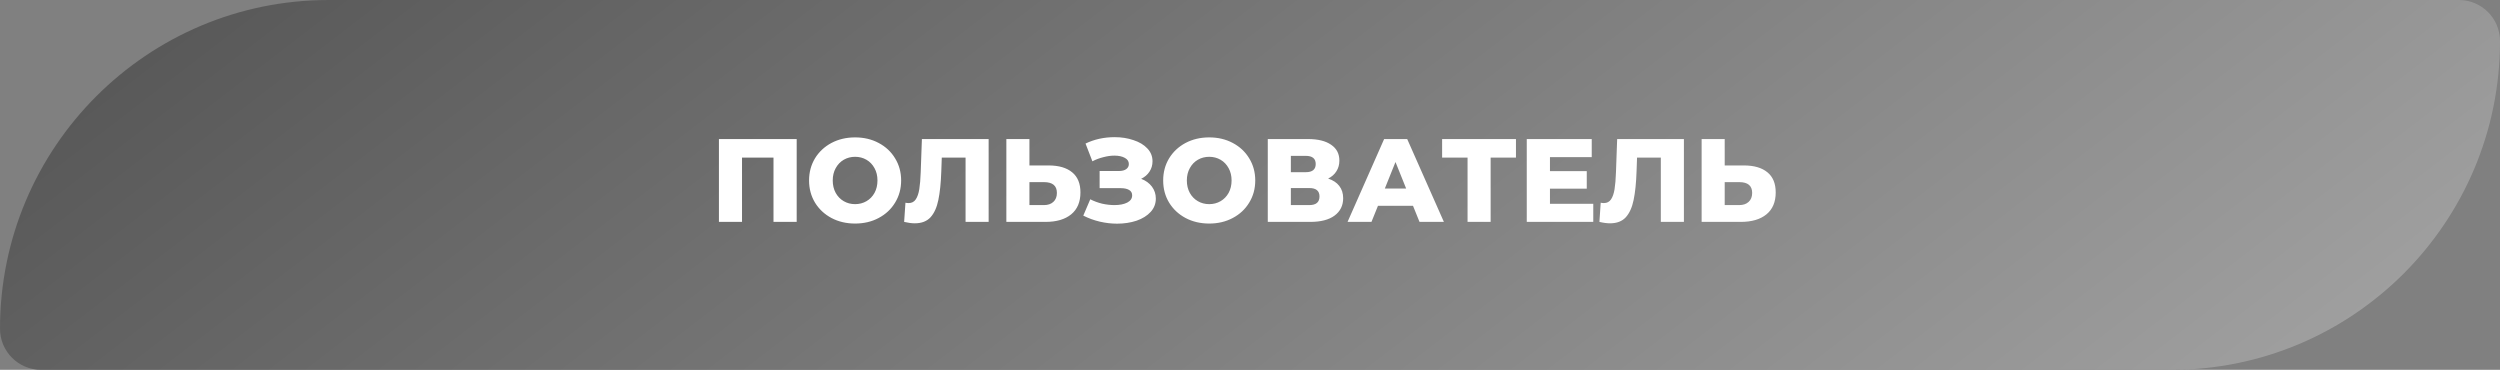 <svg width="169" height="25" viewBox="0 0 169 25" fill="none" xmlns="http://www.w3.org/2000/svg">
<rect x="0" y="0" width="169" height="25" fill="#808080" stroke="none"/>
<g clip-path="url(#clip0_1_2)">
<path d="M0 22.222C0 9.949 9.949 0 22.222 0H166.222C167.756 0 169 1.244 169 2.778V2.778C169 15.051 159.051 25 146.778 25H2.778C1.244 25 0 23.756 0 22.222V22.222Z" fill="url(#paint0_linear_1_2)"/>
<path d="M53.856 9.4V15H52.288V10.656H50.16V15H48.6V9.4H53.856ZM57.805 15.112C57.213 15.112 56.68 14.987 56.205 14.736C55.736 14.485 55.365 14.139 55.093 13.696C54.827 13.253 54.693 12.755 54.693 12.2C54.693 11.645 54.827 11.147 55.093 10.704C55.365 10.261 55.736 9.915 56.205 9.664C56.68 9.413 57.213 9.288 57.805 9.288C58.397 9.288 58.928 9.413 59.397 9.664C59.872 9.915 60.242 10.261 60.509 10.704C60.781 11.147 60.917 11.645 60.917 12.2C60.917 12.755 60.781 13.253 60.509 13.696C60.242 14.139 59.872 14.485 59.397 14.736C58.928 14.987 58.397 15.112 57.805 15.112ZM57.805 13.8C58.088 13.8 58.344 13.733 58.573 13.6C58.803 13.467 58.984 13.28 59.117 13.04C59.251 12.795 59.317 12.515 59.317 12.2C59.317 11.885 59.251 11.608 59.117 11.368C58.984 11.123 58.803 10.933 58.573 10.8C58.344 10.667 58.088 10.6 57.805 10.6C57.523 10.6 57.267 10.667 57.037 10.8C56.808 10.933 56.627 11.123 56.493 11.368C56.36 11.608 56.293 11.885 56.293 12.2C56.293 12.515 56.36 12.795 56.493 13.04C56.627 13.28 56.808 13.467 57.037 13.6C57.267 13.733 57.523 13.8 57.805 13.8ZM66.832 9.4V15H65.272V10.656H63.664L63.632 11.568C63.605 12.368 63.538 13.019 63.432 13.52C63.331 14.021 63.154 14.411 62.904 14.688C62.653 14.96 62.298 15.096 61.84 15.096C61.627 15.096 61.386 15.064 61.12 15L61.208 13.704C61.277 13.72 61.349 13.728 61.424 13.728C61.632 13.728 61.792 13.645 61.904 13.48C62.016 13.315 62.096 13.085 62.144 12.792C62.192 12.493 62.224 12.107 62.24 11.632L62.32 9.4H66.832ZM70.886 11.184C71.574 11.184 72.104 11.339 72.478 11.648C72.851 11.952 73.038 12.405 73.038 13.008C73.038 13.653 72.83 14.147 72.414 14.488C71.998 14.829 71.419 15 70.678 15H68.03V9.4H69.59V11.184H70.886ZM70.574 13.864C70.84 13.864 71.051 13.792 71.206 13.648C71.366 13.504 71.446 13.301 71.446 13.04C71.446 12.555 71.155 12.312 70.574 12.312H69.59V13.864H70.574ZM77.142 12.088C77.451 12.205 77.694 12.381 77.87 12.616C78.046 12.851 78.134 13.12 78.134 13.424C78.134 13.771 78.017 14.072 77.782 14.328C77.547 14.584 77.23 14.781 76.83 14.92C76.43 15.053 75.99 15.12 75.51 15.12C75.132 15.12 74.745 15.075 74.35 14.984C73.961 14.893 73.588 14.757 73.23 14.576L73.702 13.472C73.953 13.6 74.219 13.699 74.502 13.768C74.79 13.832 75.067 13.864 75.334 13.864C75.686 13.864 75.974 13.808 76.198 13.696C76.422 13.579 76.534 13.416 76.534 13.208C76.534 13.043 76.465 12.92 76.326 12.84C76.188 12.76 76.001 12.72 75.766 12.72H74.334V11.56H75.638C75.852 11.56 76.017 11.517 76.134 11.432C76.251 11.347 76.31 11.232 76.31 11.088C76.31 10.907 76.219 10.768 76.038 10.672C75.857 10.571 75.622 10.52 75.334 10.52C75.1 10.52 74.852 10.555 74.59 10.624C74.329 10.688 74.081 10.781 73.846 10.904L73.382 9.704C73.98 9.416 74.635 9.272 75.35 9.272C75.809 9.272 76.233 9.339 76.622 9.472C77.017 9.6 77.329 9.787 77.558 10.032C77.793 10.277 77.91 10.568 77.91 10.904C77.91 11.165 77.841 11.4 77.702 11.608C77.569 11.811 77.382 11.971 77.142 12.088ZM81.743 15.112C81.151 15.112 80.617 14.987 80.143 14.736C79.673 14.485 79.303 14.139 79.031 13.696C78.764 13.253 78.631 12.755 78.631 12.2C78.631 11.645 78.764 11.147 79.031 10.704C79.303 10.261 79.673 9.915 80.143 9.664C80.617 9.413 81.151 9.288 81.743 9.288C82.335 9.288 82.865 9.413 83.335 9.664C83.809 9.915 84.18 10.261 84.447 10.704C84.719 11.147 84.855 11.645 84.855 12.2C84.855 12.755 84.719 13.253 84.447 13.696C84.18 14.139 83.809 14.485 83.335 14.736C82.865 14.987 82.335 15.112 81.743 15.112ZM81.743 13.8C82.025 13.8 82.281 13.733 82.511 13.6C82.74 13.467 82.921 13.28 83.055 13.04C83.188 12.795 83.255 12.515 83.255 12.2C83.255 11.885 83.188 11.608 83.055 11.368C82.921 11.123 82.74 10.933 82.511 10.8C82.281 10.667 82.025 10.6 81.743 10.6C81.46 10.6 81.204 10.667 80.975 10.8C80.745 10.933 80.564 11.123 80.431 11.368C80.297 11.608 80.231 11.885 80.231 12.2C80.231 12.515 80.297 12.795 80.431 13.04C80.564 13.28 80.745 13.467 80.975 13.6C81.204 13.733 81.46 13.8 81.743 13.8ZM89.782 12.072C90.112 12.179 90.363 12.344 90.534 12.568C90.71 12.792 90.798 13.069 90.798 13.4C90.798 13.896 90.603 14.288 90.214 14.576C89.83 14.859 89.283 15 88.574 15H85.702V9.4H88.422C89.094 9.4 89.614 9.528 89.982 9.784C90.355 10.035 90.542 10.392 90.542 10.856C90.542 11.128 90.475 11.368 90.342 11.576C90.214 11.784 90.027 11.949 89.782 12.072ZM87.262 11.64H88.27C88.718 11.64 88.942 11.456 88.942 11.088C88.942 10.72 88.718 10.536 88.27 10.536H87.262V11.64ZM88.51 13.864C88.968 13.864 89.198 13.669 89.198 13.28C89.198 12.901 88.968 12.712 88.51 12.712H87.262V13.864H88.51ZM95.519 13.912H93.151L92.711 15H91.095L93.567 9.4H95.127L97.607 15H95.959L95.519 13.912ZM95.055 12.744L94.335 10.952L93.615 12.744H95.055ZM102.479 10.656H100.767V15H99.207V10.656H97.487V9.4H102.479V10.656ZM107.705 13.776V15H103.209V9.4H107.601V10.624H104.777V11.568H107.265V12.752H104.777V13.776H107.705ZM113.832 9.4V15H112.272V10.656H110.664L110.632 11.568C110.605 12.368 110.538 13.019 110.432 13.52C110.33 14.021 110.154 14.411 109.904 14.688C109.653 14.96 109.298 15.096 108.84 15.096C108.626 15.096 108.386 15.064 108.12 15L108.208 13.704C108.277 13.72 108.349 13.728 108.424 13.728C108.632 13.728 108.792 13.645 108.904 13.48C109.016 13.315 109.096 13.085 109.144 12.792C109.192 12.493 109.224 12.107 109.24 11.632L109.32 9.4H113.832ZM117.886 11.184C118.574 11.184 119.104 11.339 119.478 11.648C119.851 11.952 120.038 12.405 120.038 13.008C120.038 13.653 119.83 14.147 119.414 14.488C118.998 14.829 118.419 15 117.678 15H115.03V9.4H116.59V11.184H117.886ZM117.574 13.864C117.84 13.864 118.051 13.792 118.206 13.648C118.366 13.504 118.446 13.301 118.446 13.04C118.446 12.555 118.155 12.312 117.574 12.312H116.59V13.864H117.574Z" fill="white"/>
</g>
<defs>
<linearGradient id="paint0_linear_1_2" x1="32.3" y1="-15.323" x2="122.353" y2="101.732" gradientUnits="userSpaceOnUse">
<stop stop-color="#585858"/>
<stop offset="0.948" stop-color="#B5B5B5"/>
</linearGradient>
<clipPath id="clip0_1_2">
<rect width="169" height="25" fill="white"/>
</clipPath>
</defs>
</svg>
